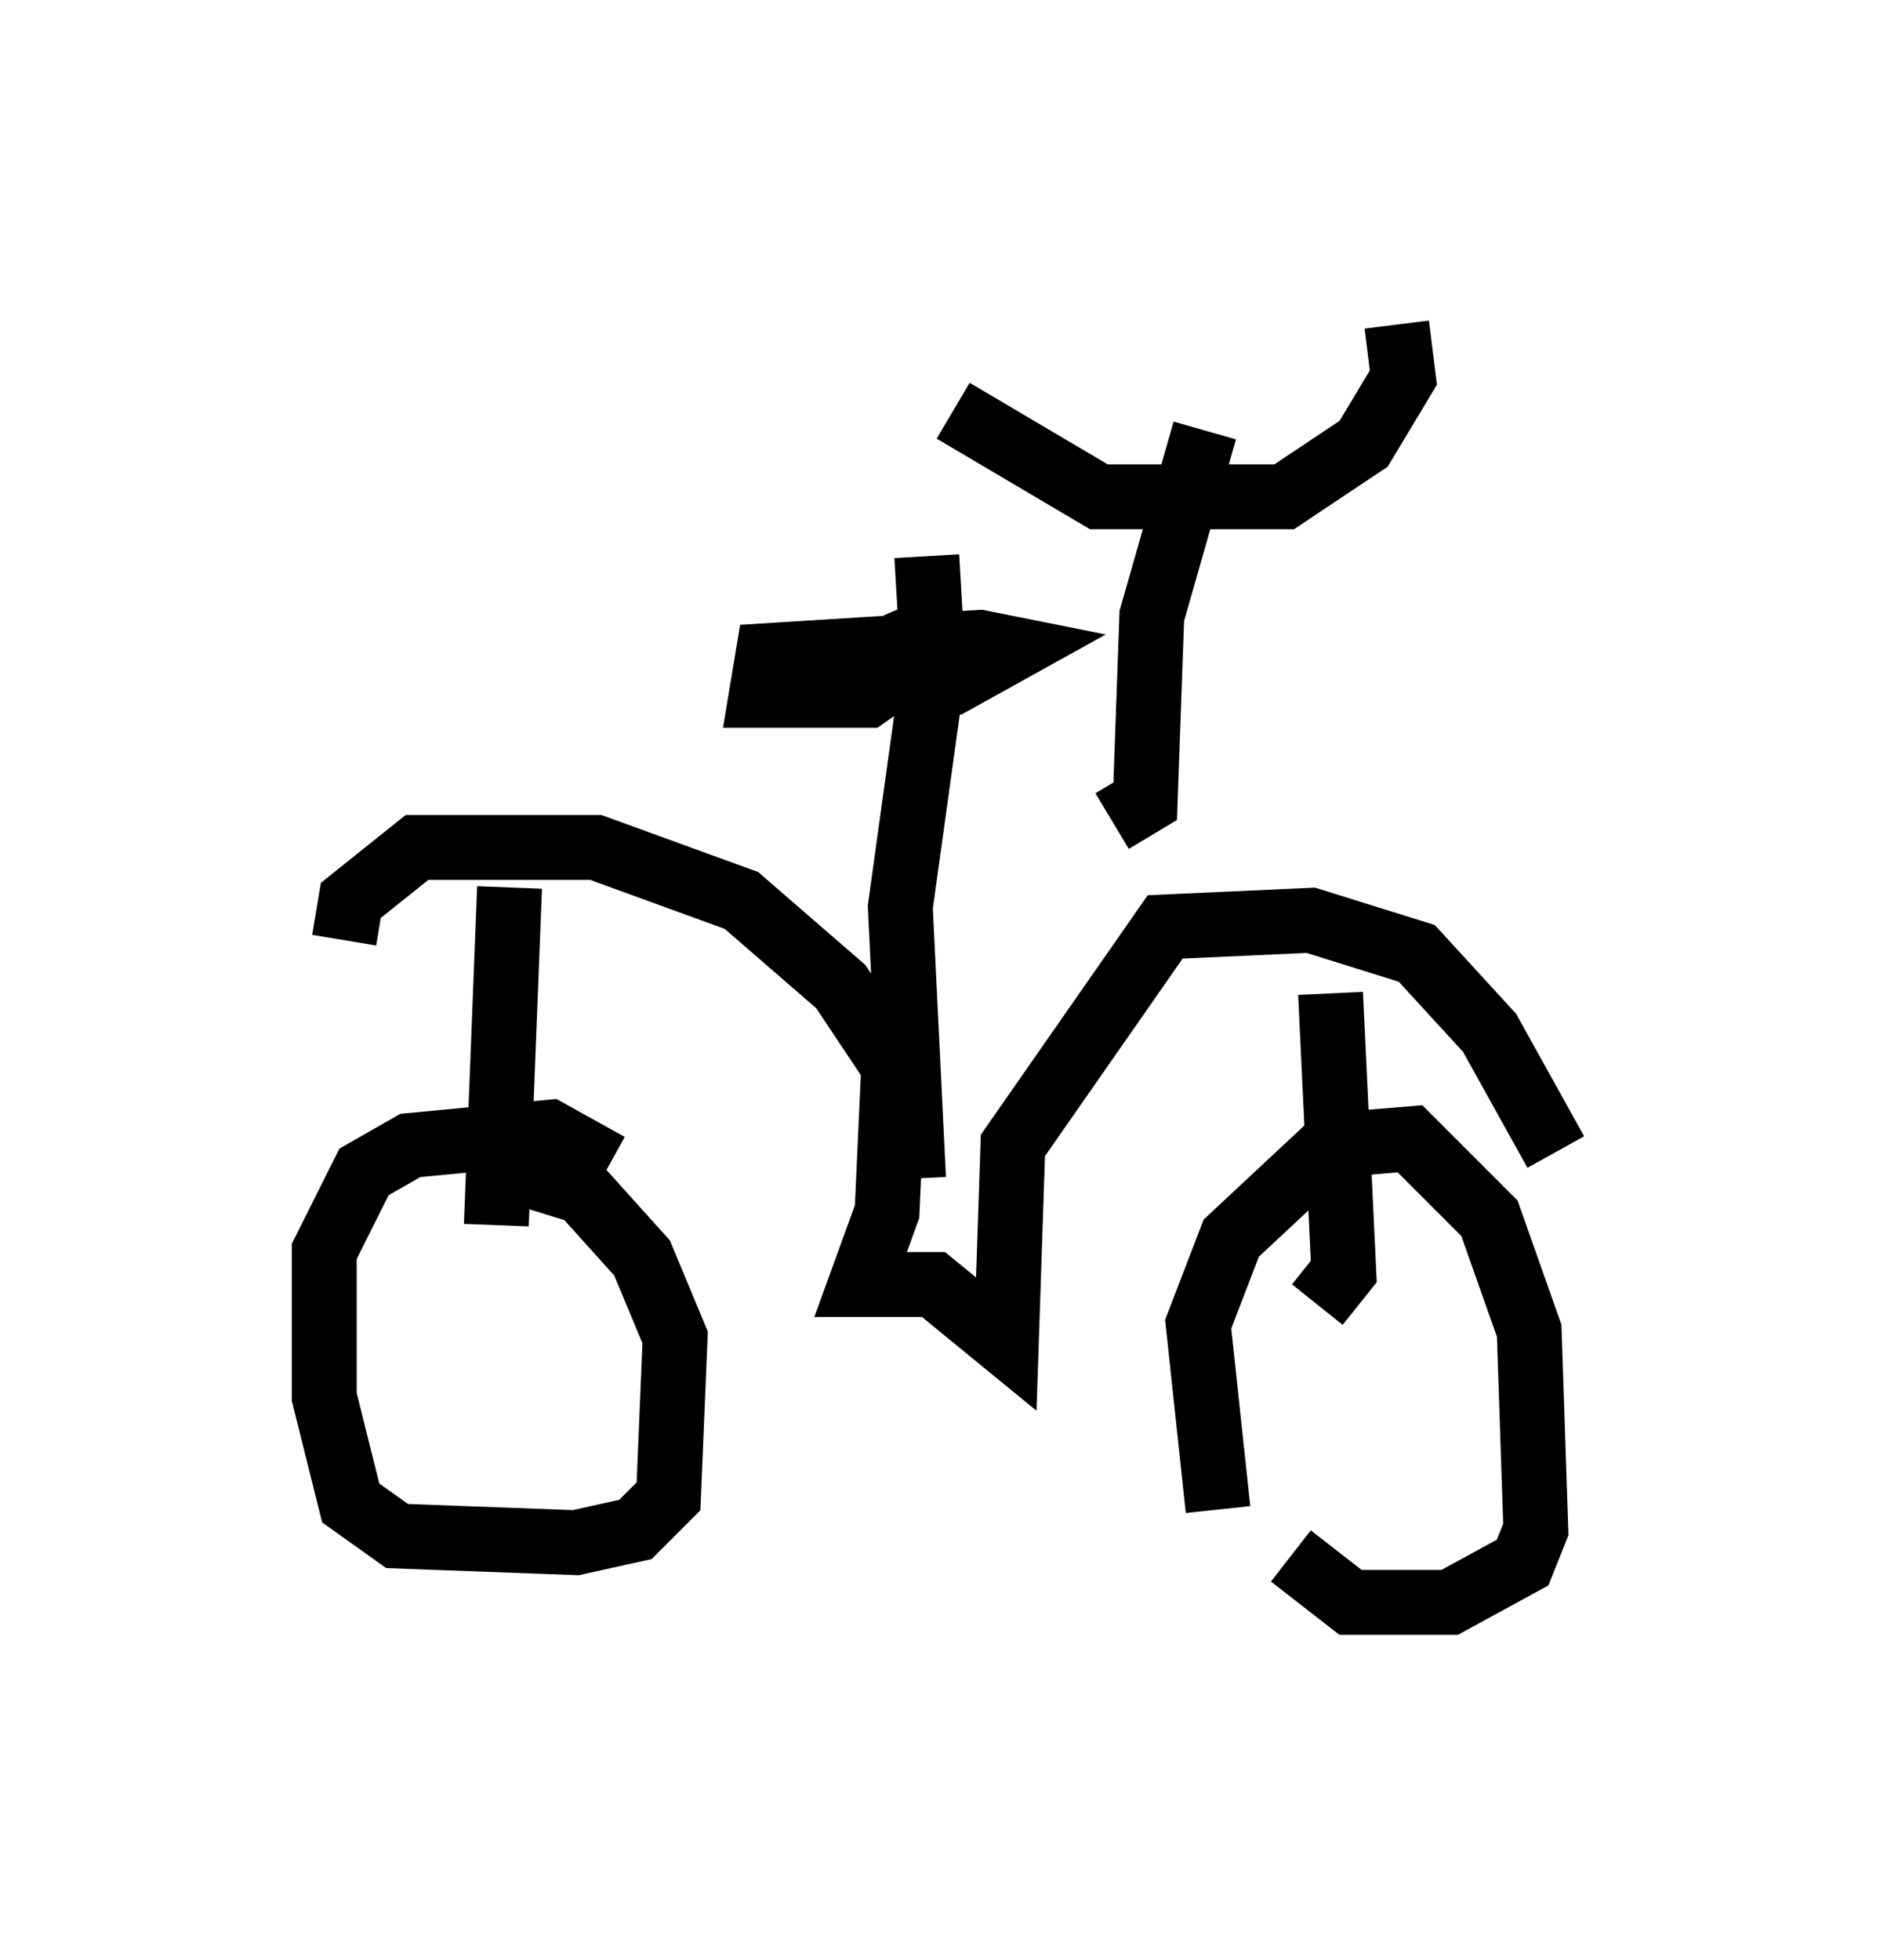 <?xml version="1.0" encoding="utf-8" ?>
<svg baseProfile="full" height="30.213" version="1.1" width="28.988" xmlns="http://www.w3.org/2000/svg" xmlns:ev="http://www.w3.org/2001/xml-events" xmlns:xlink="http://www.w3.org/1999/xlink"><defs /><rect fill="white" height="30.213" width="28.988" x="0" y="0" /><path d="M19.802, 25.213 m-1.021, -1.94 l-0.306, -2.858 0.51, -1.327 l1.531, -1.429 1.225, -0.102 l1.225, 1.225 0.613, 1.735 l0.102, 3.063 -0.204, 0.51 l-1.123, 0.613 -1.531, 0.0 l-0.919, -0.715 m-12.25, -6.023 l1.327, 0.408 0.919, 1.021 l0.51, 1.225 -0.102, 2.45 l-0.51, 0.51 -0.919, 0.204 l-2.756, -0.102 -0.715, -0.51 l-0.408, -1.633 0.0, -2.246 l0.613, -1.225 0.715, -0.408 l2.144, -0.204 0.919, 0.51 m14.598, -0.204 l-1.021, -1.838 -1.123, -1.225 l-1.633, -0.51 -2.246, 0.102 l-2.348, 3.369 -0.102, 3.063 l-1.123, -0.919 -1.123, 0.0 l0.408, -1.123 0.102, -2.246 l-0.817, -1.225 -1.531, -1.327 l-2.246, -0.817 -2.756, 0.0 l-1.021, 0.817 -0.102, 0.613 m8.779, 3.675 l-0.204, -4.185 0.51, -3.675 l-0.102, -1.735 m-0.204, 0.715 l0.306, 0.715 -1.021, 0.715 l-1.633, 0.0 0.102, -0.613 l3.267, -0.204 0.51, 0.102 l-0.919, 0.51 -1.838, 0.0 l-0.51, -0.204 1.429, -0.102 m3.369, 2.45 l0.51, -0.306 0.102, -2.858 l0.817, -2.858 m2.96, -1.633 l0.102, 0.817 -0.613, 1.021 l-1.225, 0.817 -2.858, 0.0 l-2.246, -1.327 m-6.84, 7.35 l-0.204, 5.206 m12.863, -3.573 l0.204, 4.288 -0.408, 0.51 " fill="none" stroke="black" stroke-width="1" /></svg>